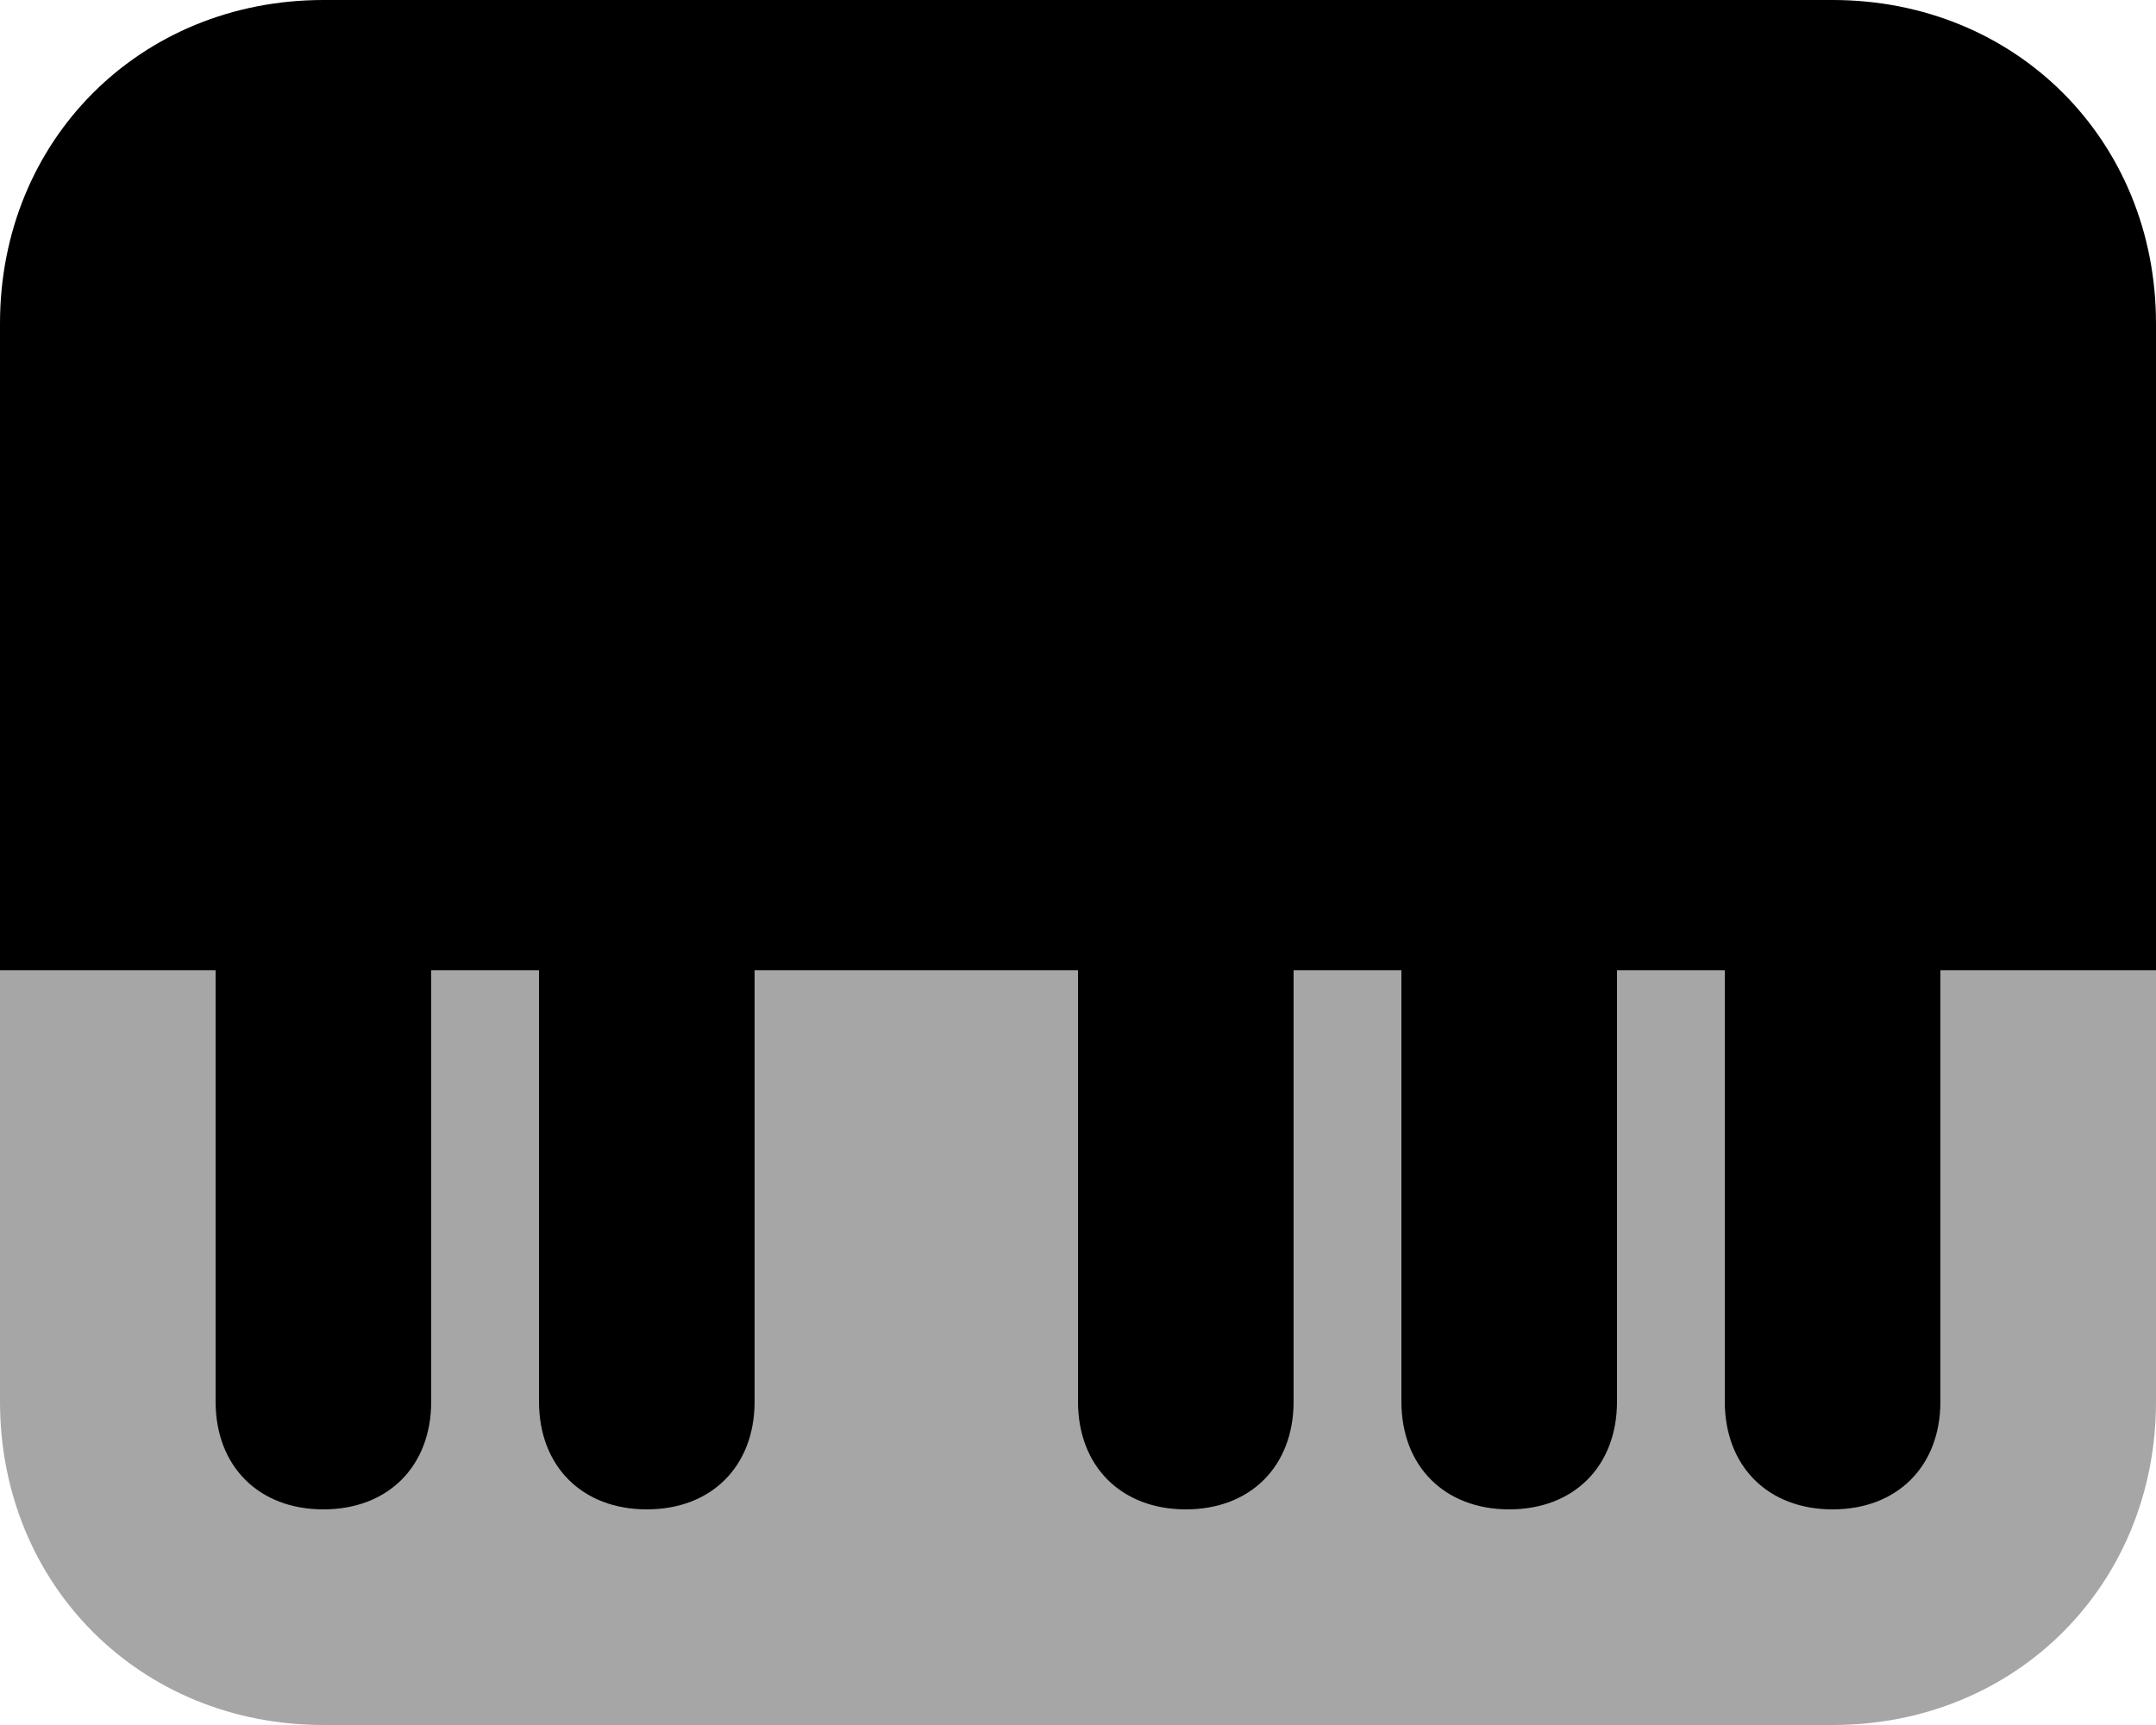 <?xml version="1.0" encoding="utf-8"?>
<!-- Generator: Adobe Illustrator 26.0.3, SVG Export Plug-In . SVG Version: 6.00 Build 0)  -->
<svg version="1.1" id="Layer_1" xmlns="http://www.w3.org/2000/svg" xmlns:xlink="http://www.w3.org/1999/xlink" x="0px" y="0px"
	 viewBox="0 0 20 16" style="enable-background:new 0 0 20 16;" xml:space="preserve">
<style type="text/css">
	.st0{opacity:0.35;enable-background:new    ;}
</style>
<path class="st0" d="M0,13c0,1.7,1.3,3,3,3h14c1.7,0,3-1.3,3-3V9H0V13z"/>
<path d="M4,13c0-0.2,0-3.8,0-4c0-0.6-0.4-1-1-1S2,8.4,2,9c0,0.2,0,3.8,0,4c0,0.6,0.4,1,1,1S4,13.6,4,13z"/>
<path d="M7,13c0-0.2,0-3.8,0-4c0-0.6-0.4-1-1-1S5,8.4,5,9c0,0.2,0,3.8,0,4c0,0.6,0.4,1,1,1S7,13.6,7,13z"/>
<path d="M12,13c0-0.2,0-3.8,0-4c0-0.6-0.4-1-1-1s-1,0.4-1,1c0,0.2,0,3.8,0,4c0,0.6,0.4,1,1,1S12,13.6,12,13z"/>
<path d="M15,13c0-0.2,0-3.8,0-4c0-0.6-0.4-1-1-1s-1,0.4-1,1c0,0.2,0,3.8,0,4c0,0.6,0.4,1,1,1S15,13.6,15,13z"/>
<path d="M18,13c0-0.2,0-3.8,0-4c0-0.6-0.4-1-1-1s-1,0.4-1,1c0,0.2,0,3.8,0,4c0,0.6,0.4,1,1,1S18,13.6,18,13z"/>
<path d="M17,0H3C1.3,0,0,1.3,0,3v6h20V3C20,1.3,18.7,0,17,0z"/>
</svg>
